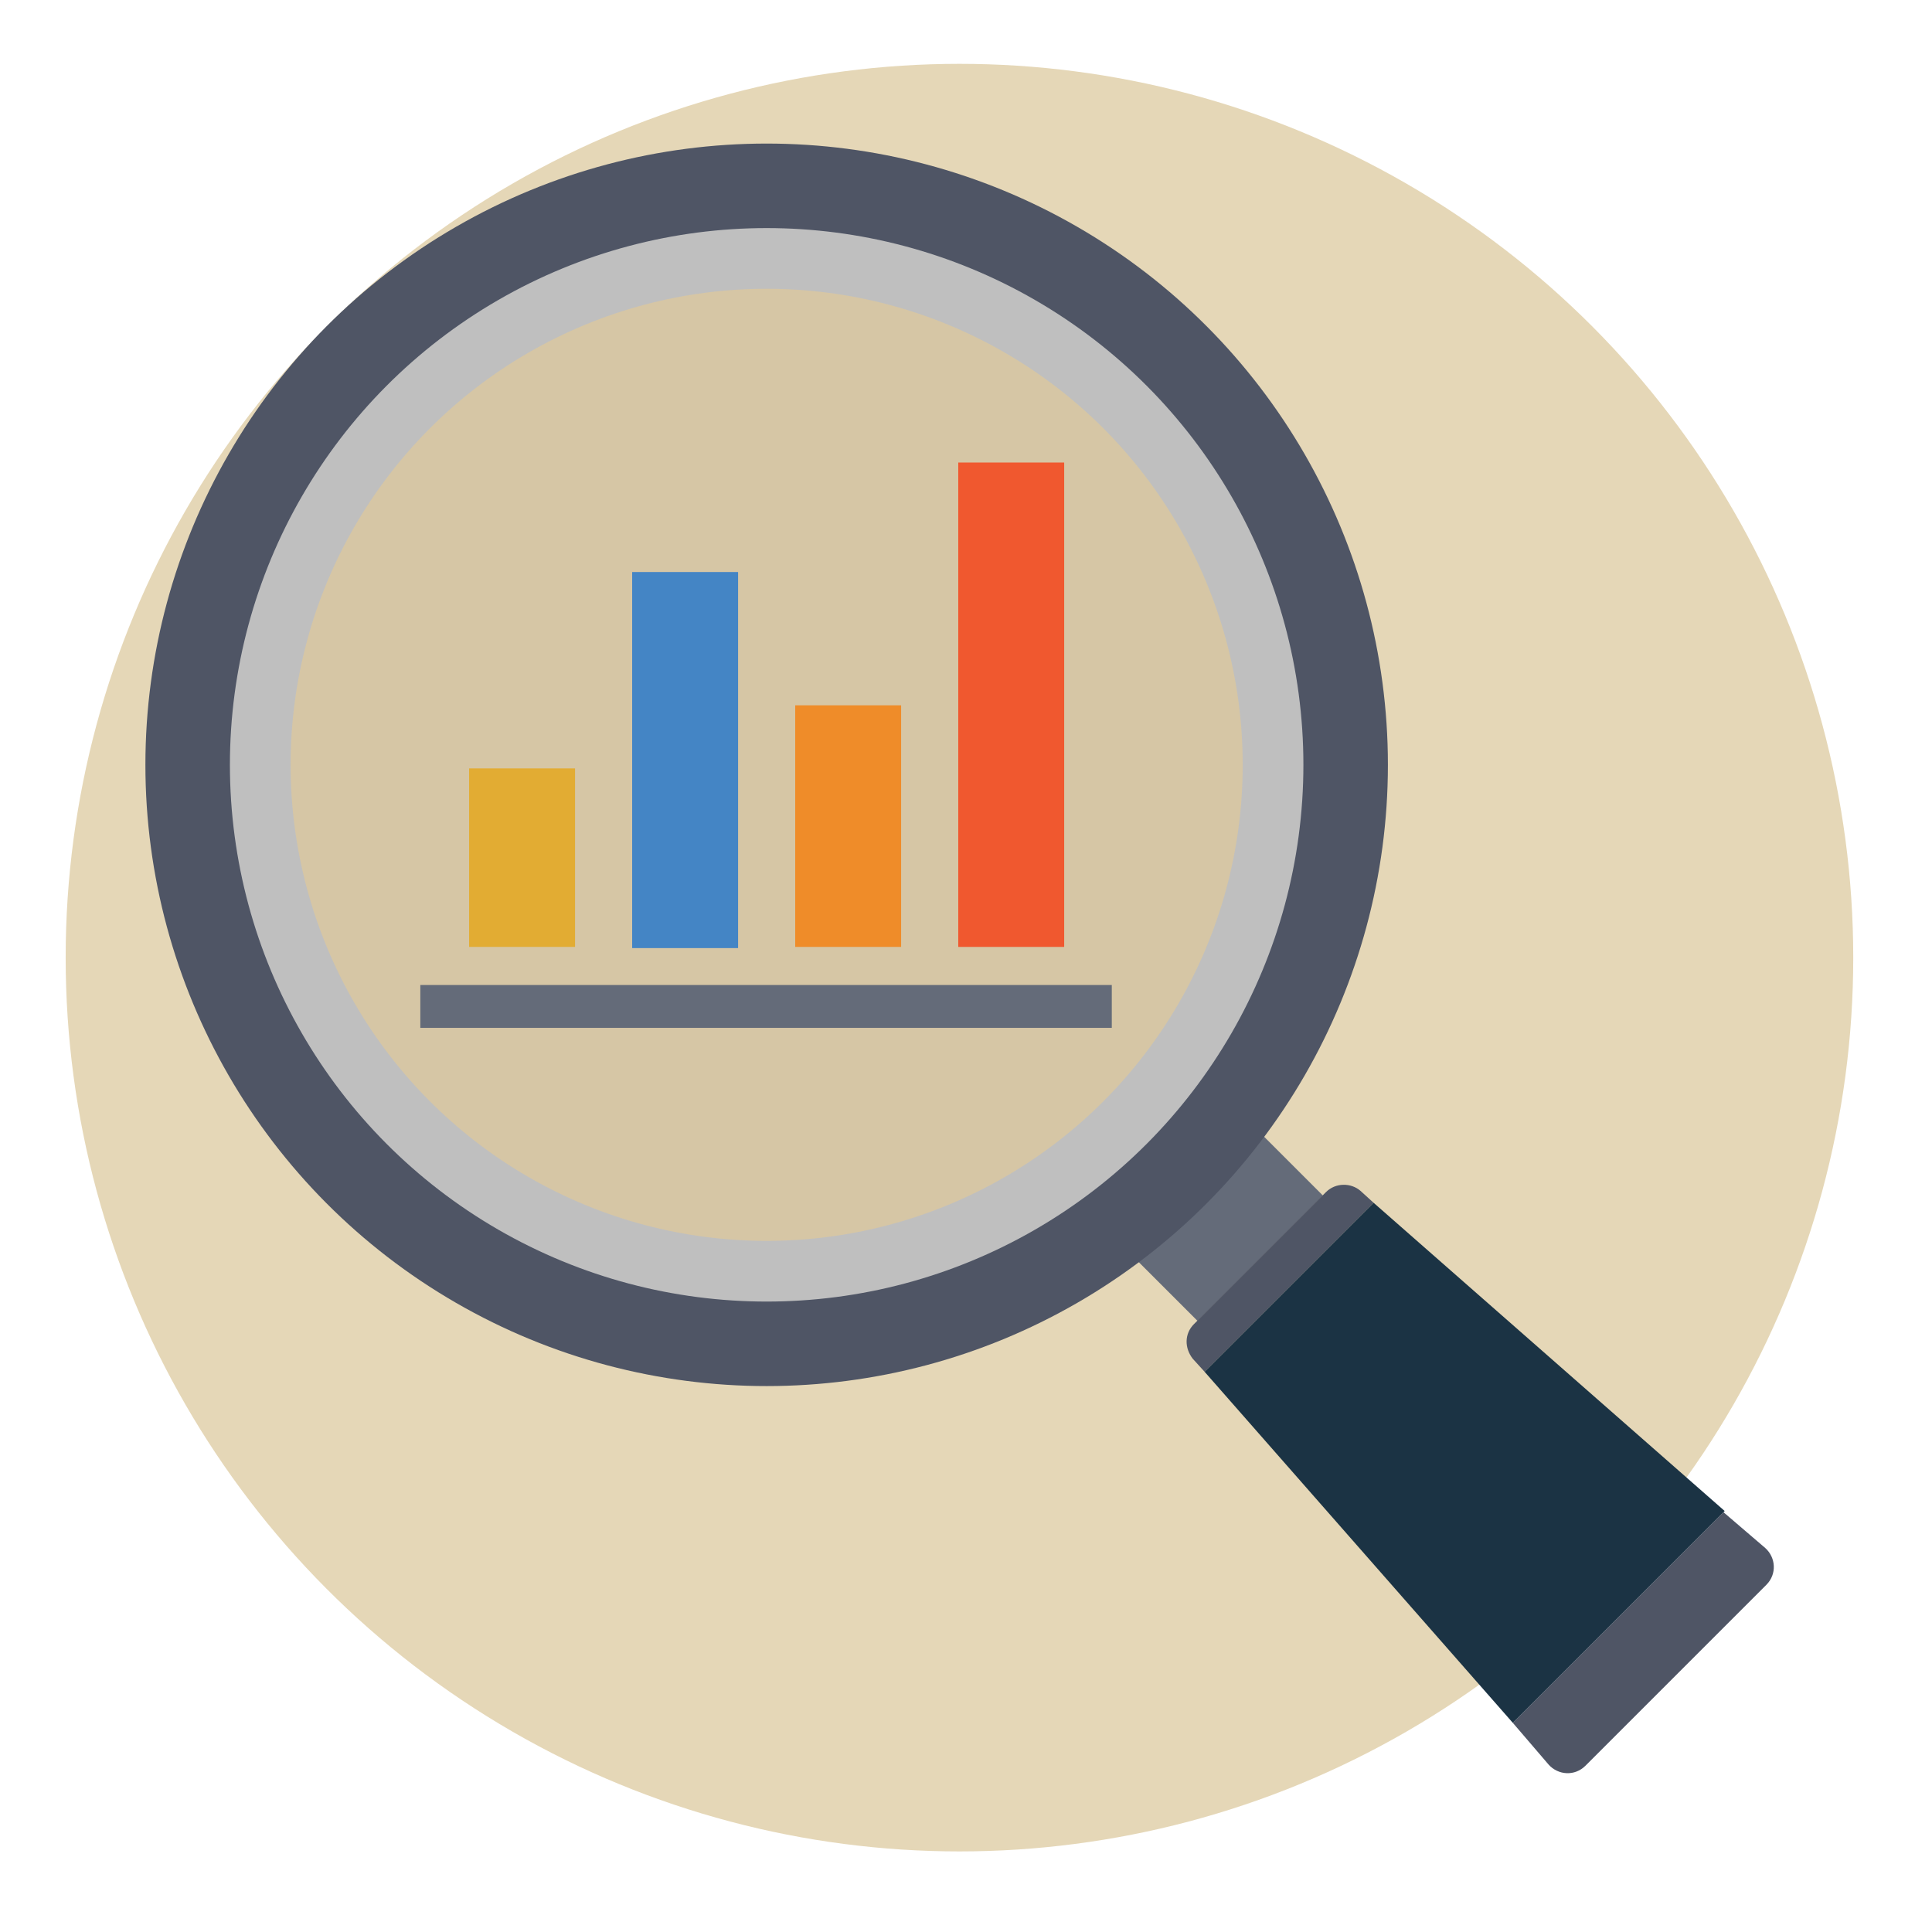 <?xml version="1.0" encoding="utf-8"?>
<!-- Generator: Adobe Illustrator 15.0.0, SVG Export Plug-In . SVG Version: 6.00 Build 0)  -->
<!DOCTYPE svg PUBLIC "-//W3C//DTD SVG 1.1//EN" "http://www.w3.org/Graphics/SVG/1.1/DTD/svg11.dtd">
<svg version="1.1" id="Layer_1" xmlns="http://www.w3.org/2000/svg" xmlns:xlink="http://www.w3.org/1999/xlink" x="0px" y="0px"
	 width="320px" height="320px" viewBox="0 0 320 320" enable-background="new 0 0 320 320" xml:space="preserve">
<circle fill="#E5D7B7" cx="158.916" cy="158.614" r="148.04"/>
<rect x="188.304" y="194.451" transform="matrix(0.707 -0.707 0.707 0.707 -83.827 202.871)" fill="#646B79" width="29.371" height="16.359"/>
<circle fill="#4F5565" cx="126.982" cy="126.679" r="102.899"/>
<circle fill="#BFBFBF" cx="126.982" cy="126.679" r="88.902"/>
<circle fill="#D6C6A5" cx="126.982" cy="126.679" r="78.849"/>
<g>
	<path fill="#4F5565" d="M250.577,285.364l5.915,6.9c1.576,1.773,4.336,1.971,6.109,0.195l29.964-29.963
		c1.773-1.773,1.576-4.533-0.198-6.11l-6.899-5.913L250.577,285.364z"/>
	<path fill="#4F5565" d="M225.346,197.25c-1.577-1.381-4.14-1.381-5.718,0.195l-21.881,21.881c-1.576,1.578-1.576,3.942-0.195,5.718
		l1.971,2.168l27.991-27.991L225.346,197.25z"/>
</g>
<polygon fill="#1B3344" points="199.522,227.212 250.577,285.364 285.666,250.275 227.514,199.221 "/>
<rect x="69.619" y="163.147" fill="#646B79" width="114.529" height="7.097"/>
<rect x="77.701" y="127.271" fill="#E2AC33" width="17.543" height="29.568"/>
<rect x="104.706" y="94.745" fill="#4485C5" width="17.544" height="62.291"/>
<rect x="131.712" y="116.823" fill="#EF8C29" width="17.543" height="40.016"/>
<rect x="158.718" y="76.609" fill="#F0582F" width="17.544" height="80.229"/>
</svg>
